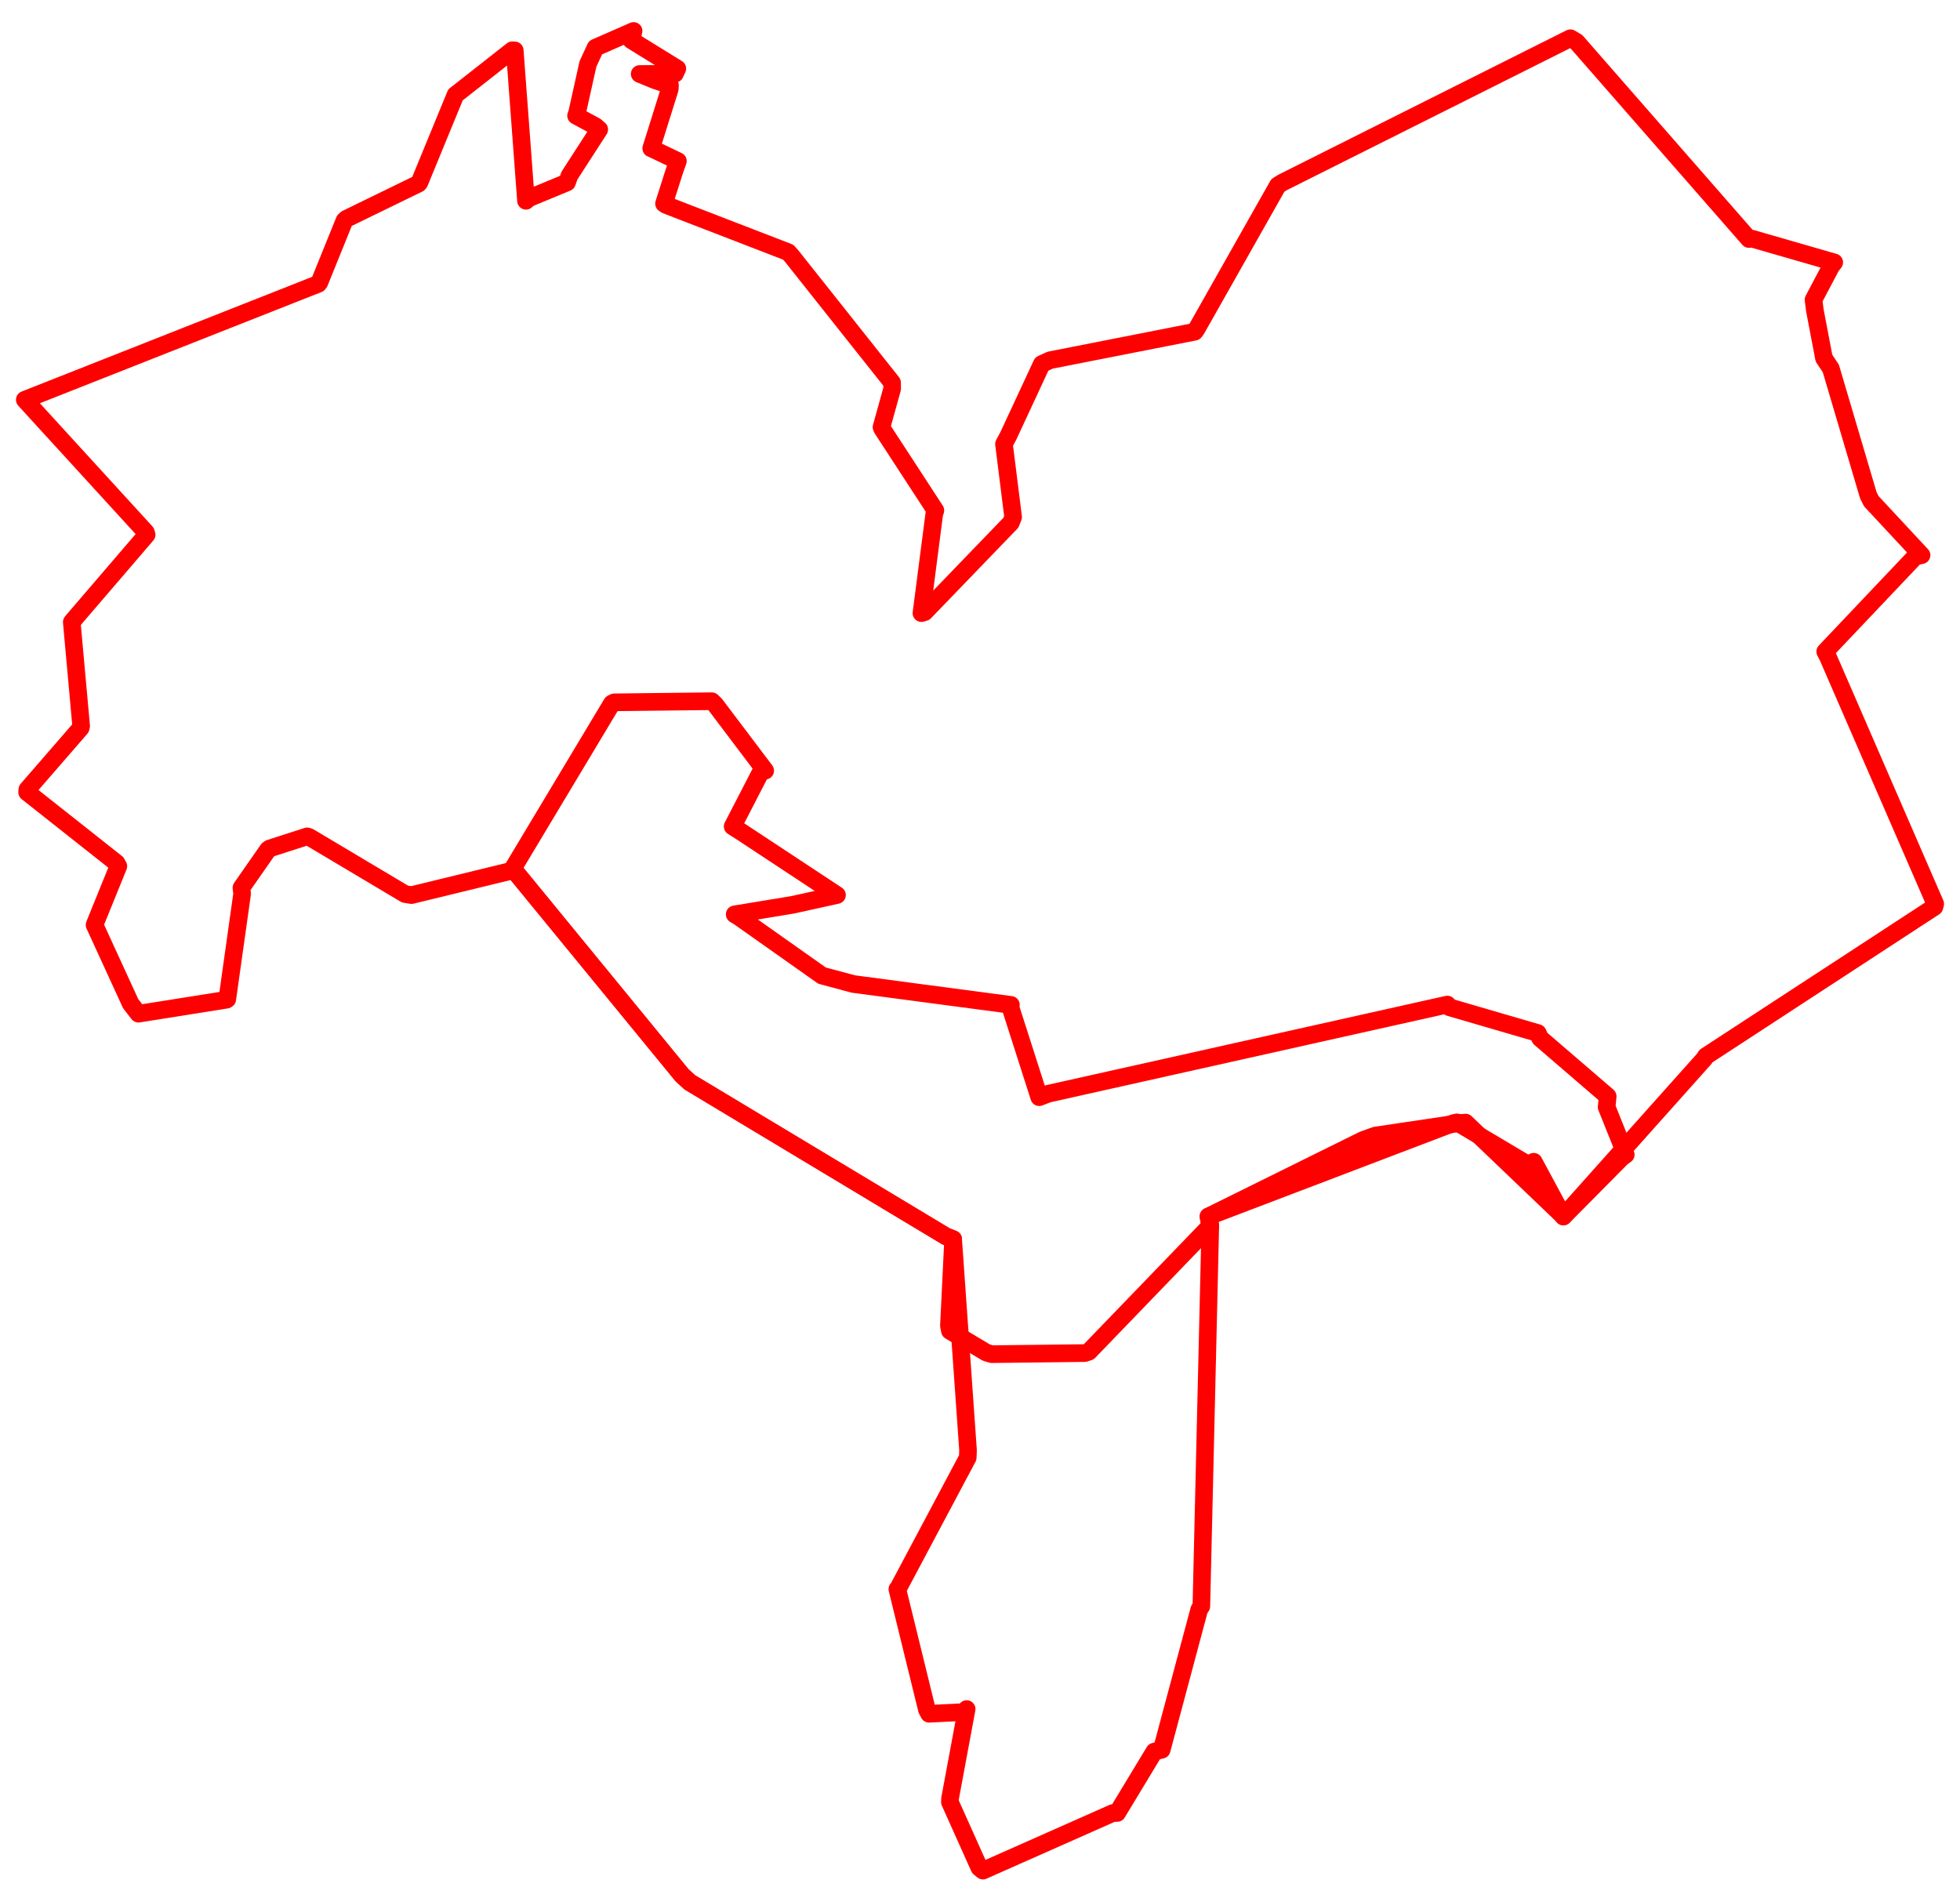 <svg width="395.765" height="383.234" xmlns="http://www.w3.org/2000/svg"><polygon points="5,80.723 29.448,107.471 29.613,107.978 14.748,125.301 14.489,125.62 16.385,146.591 16.293,147.008 5.511,159.428 5.478,159.98 23.539,174.263 23.896,174.917 19.104,186.718 19.09,186.77 26.384,202.666 27.958,204.698 45.733,201.872 45.894,201.767 48.892,180.457 48.745,179.273 54.127,171.556 54.451,171.324 62.015,168.883 62.391,168.989 81.782,180.536 83.093,180.747 103.636,175.747 103.736,175.684 137.719,217.12 139.279,218.553 191.009,249.649 192.461,250.223 195.466,292.84 195.407,294.334 181.407,320.65 181.192,320.893 187.165,345.243 187.603,346.062 194.601,345.719 195.19,345.103 191.831,363.189 191.805,363.893 197.743,377.131 198.475,377.735 224.704,366.102 225.579,366.097 233.081,353.688 234.574,353.328 242.155,324.987 242.58,324.361 244.386,247.527 244.018,245.632 293.483,226.787 294.178,226.636 308.488,235.14 309.696,234.588 315.555,245.464 315.682,245.643 344.158,213.758 344.448,213.269 390.606,183.132 390.765,182.519 369.046,132.522 368.545,131.575 386.727,112.398 388.004,112.112 377.854,101.206 377.25,99.995 369.68,74.394 368.295,72.318 366.46,62.673 366.184,60.529 369.749,53.782 370.374,52.982 353.788,48.199 353.152,48.27 318.34,8.452 317.093,7.715 258.963,36.848 258.023,37.437 241.586,66.504 241.226,66.989 212.052,72.73 210.353,73.506 203.625,87.973 202.724,89.663 204.572,104.42 204.123,105.552 186.705,123.612 186.055,123.81 188.648,103.774 188.874,103.067 178.155,86.617 177.993,86.257 180.148,78.489 180.129,77.254 159.873,51.732 159.155,50.924 134.487,41.394 134.075,41.113 136.129,34.67 136.883,32.521 131.662,30.024 131.49,29.961 135.236,18.003 135.286,17.225 132.228,16.192 129.162,14.936 136.275,14.904 136.769,13.854 127.486,8.121 127.937,6.247 120.245,9.621 118.719,12.921 116.548,22.697 116.314,23.362 120.22,25.464 121.004,26.143 114.985,35.456 114.494,36.844 106.771,40.04 106.208,40.549 103.939,10.174 103.44,10.149 92.287,18.911 91.977,19.143 84.694,36.856 84.513,37.078 69.933,44.182 69.555,44.533 64.484,57.057 64.273,57.32 5,80.723" stroke="red" stroke-width="3.552" fill="none" stroke-linejoin="round" vector-effect="non-scaling-stroke"></polygon><polygon points="103.552,175.393 137.719,217.12 139.279,218.553 191.009,249.649 192.461,250.223 191.607,267.704 191.811,268.733 199.168,273.124 200.266,273.444 219.027,273.224 219.858,272.955 244.386,247.527 244.018,245.632 275.257,230.185 277.704,229.303 294.596,226.787 295.923,226.682 315.555,245.464 315.682,245.643 327.437,233.77 328.269,233.161 324.414,223.549 324.624,221.381 310.987,209.65 310.512,208.601 292.673,203.396 292.251,202.848 211.617,220.866 209.842,221.553 204.019,203.373 204.121,202.915 172.296,198.697 165.986,197.004 149.229,185.165 148.35,184.633 160.03,182.712 169.004,180.734 149.59,167.929 147.94,166.884 153.597,155.926 154.509,155.619 144.436,142.286 143.728,141.594 124.03,141.821 123.546,142.059 103.552,175.393" stroke="red" stroke-width="3.562" fill="none" stroke-linejoin="round" vector-effect="non-scaling-stroke"></polygon></svg>